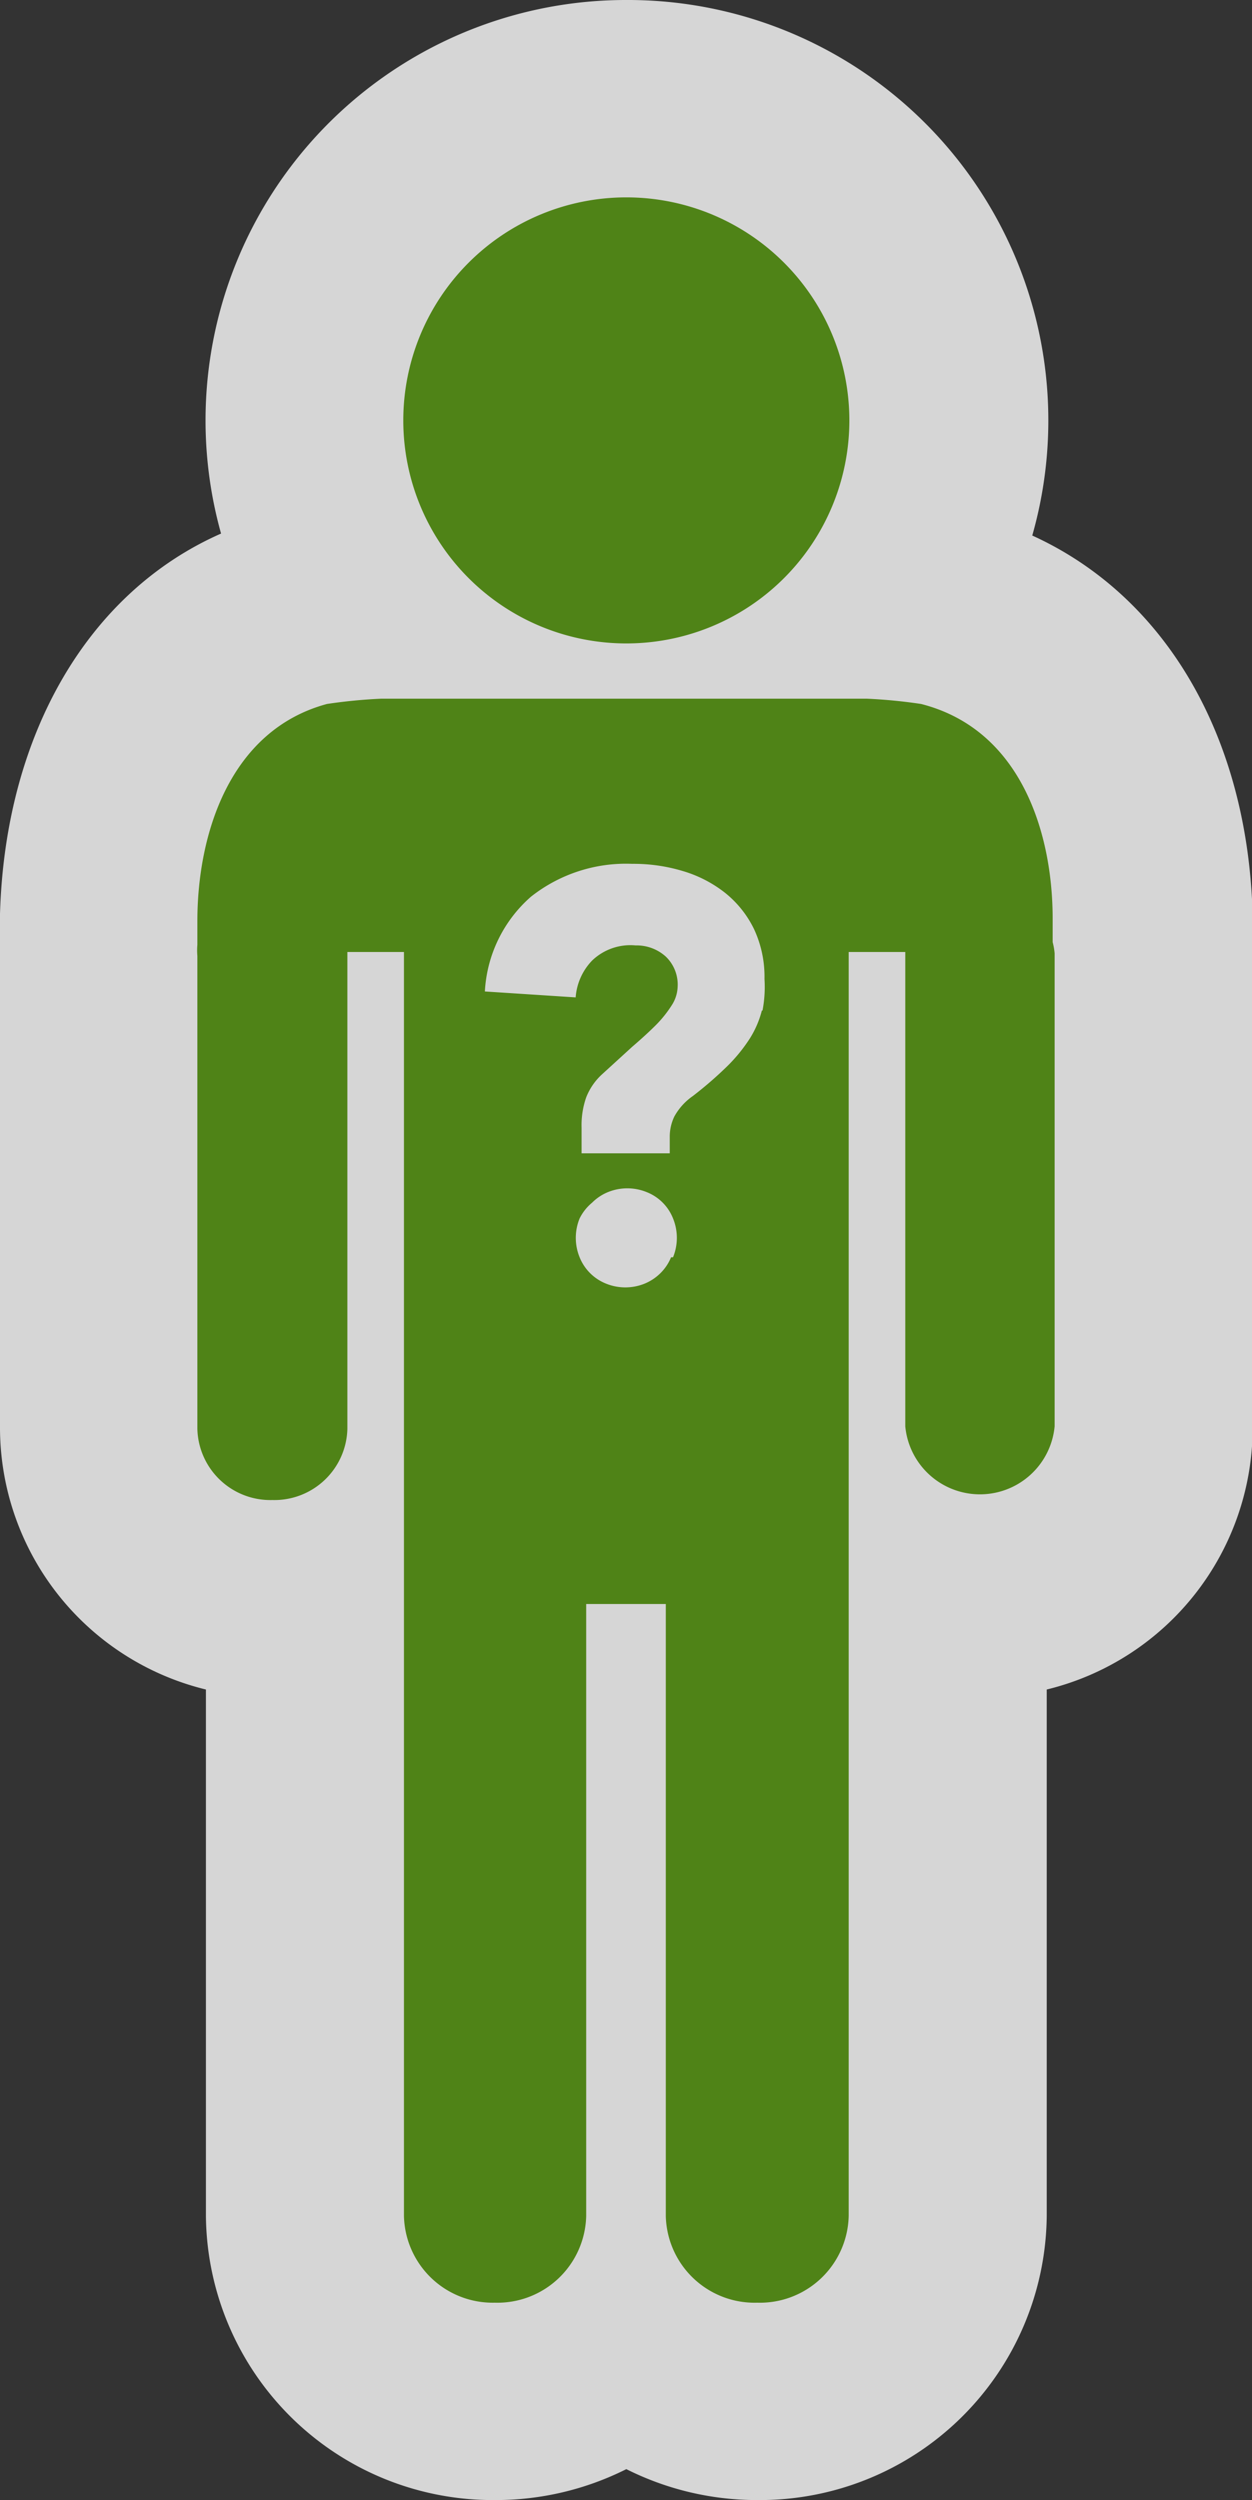 <svg xmlns="http://www.w3.org/2000/svg" viewBox="0 0 19.03 38"><rect x="0" y="0" width="19.03" height="38" fill="#333333" stroke="none"/><defs><style>.a{opacity:0.8;}.b{fill:#fff;}.c{fill:#4f8317;}</style></defs><title>Asset 225</title><g class="a"><path class="b" d="M11.51,36.5a2.91,2.91,0,0,1-2-.78,2.91,2.91,0,0,1-2,.78,2.86,2.86,0,0,1-2.89-2.82V24.22a2.69,2.69,0,0,1-.5,0A2.61,2.61,0,0,1,1.5,21.69V14.49a2.39,2.39,0,0,1,0-.27V14c.06-2.45,1.19-4.18,3-4.69a4,4,0,0,1,.95-.13,4.89,4.89,0,1,1,8.08,0,4.11,4.11,0,0,1,.95.13c1.83.51,3,2.25,3,4.65v.3a2.4,2.4,0,0,1,0,.27v7.19a2.61,2.61,0,0,1-2.64,2.58,2.68,2.68,0,0,1-.5,0v9.46A2.86,2.86,0,0,1,11.51,36.5Z"/><path class="b" d="M9.52,3A3.39,3.39,0,1,1,6.13,6.39,3.39,3.39,0,0,1,9.52,3m3.73,7.62a8,8,0,0,1,.82.08c1.48.39,1.92,2,2,3.26,0,.12,0,.24,0,.36a1,1,0,0,1,0,.17v7.19a1.14,1.14,0,0,1-2.27,0V14.47H12.9q0,1,0,1.92,0,2.91,0,5.82h0V33.68A1.35,1.35,0,0,1,11.51,35h0a1.35,1.35,0,0,1-1.39-1.32v-9.3H8.91v9.3A1.35,1.35,0,0,1,7.52,35h0a1.35,1.35,0,0,1-1.39-1.32V22.21h0q0-2.91,0-5.82,0-1,0-1.92H5.27v7.21a1.11,1.11,0,0,1-1.14,1.08A1.11,1.11,0,0,1,3,21.69V14.49a1,1,0,0,1,0-.17c0-.12,0-.24,0-.36,0-1.28.47-2.87,2-3.26a8,8,0,0,1,.82-.08h7.46M8.77,15.16A.9.9,0,0,1,9,14.6a.84.84,0,0,1,.64-.23.66.66,0,0,1,.46.17.59.59,0,0,1,.18.46.55.55,0,0,1-.09.29,1.77,1.77,0,0,1-.24.3c-.1.1-.22.22-.36.33l-.46.42a.94.94,0,0,0-.24.35,1.28,1.28,0,0,0-.07.46v.39h1.34v-.26a.71.71,0,0,1,.07-.3.92.92,0,0,1,.28-.31,5.84,5.84,0,0,0,.53-.46,2.47,2.47,0,0,0,.34-.42,1.48,1.48,0,0,0,.18-.42,1.91,1.91,0,0,0,.05-.47,1.71,1.71,0,0,0-.16-.76,1.6,1.6,0,0,0-.44-.55,1.91,1.91,0,0,0-.64-.33,2.6,2.6,0,0,0-.77-.11,2.33,2.33,0,0,0-1.54.5,2.06,2.06,0,0,0-.7,1.44l1.38.09m.74,4.41a.77.77,0,0,0,.29-.06.73.73,0,0,0,.24-.16.72.72,0,0,0,.16-.24.79.79,0,0,0,0-.59.72.72,0,0,0-.4-.4.78.78,0,0,0-.59,0,.73.73,0,0,0-.24.16.74.74,0,0,0-.16.24.78.78,0,0,0,0,.59.72.72,0,0,0,.4.4.77.77,0,0,0,.29.06M9.52,0A6.39,6.39,0,0,0,3.36,8.11C1.34,9,.08,11.16,0,13.89c0,0,0,.05,0,.08v.18c0,.11,0,.23,0,.34v7.19a4.1,4.1,0,0,0,3.13,4v8A4.36,4.36,0,0,0,7.52,38a4.42,4.42,0,0,0,2-.47,4.42,4.42,0,0,0,2,.47,4.36,4.36,0,0,0,4.39-4.32v-8a4.1,4.1,0,0,0,3.13-4V14.49c0-.11,0-.23,0-.34V14s0-.06,0-.08c-.07-2.73-1.33-4.86-3.35-5.78A6.39,6.39,0,0,0,9.52,0Z"/></g><path class="c" d="M16,14.32c0-.12,0-.24,0-.36,0-1.28-.47-2.87-2-3.26a8,8,0,0,0-.82-.08H5.79a8,8,0,0,0-.82.08C3.49,11.1,3,12.68,3,14c0,.12,0,.24,0,.36a1,1,0,0,0,0,.17v7.19a1.11,1.11,0,0,0,1.14,1.08,1.11,1.11,0,0,0,1.14-1.08V14.47h.86q0,1,0,1.92,0,2.91,0,5.82h0V33.68A1.35,1.35,0,0,0,7.52,35h0a1.35,1.35,0,0,0,1.39-1.32v-9.3h1.21v9.3A1.35,1.35,0,0,0,11.51,35h0a1.35,1.35,0,0,0,1.39-1.32V22.21h0q0-2.91,0-5.82,0-1,0-1.92h.86v7.21a1.14,1.14,0,0,0,2.27,0V14.49A1,1,0,0,0,16,14.32ZM10.2,19.11a.72.72,0,0,1-.16.24.74.74,0,0,1-.24.16.78.78,0,0,1-.59,0,.72.72,0,0,1-.4-.4.78.78,0,0,1,0-.59A.73.73,0,0,1,9,18.28a.73.73,0,0,1,.24-.16.78.78,0,0,1,.59,0,.71.71,0,0,1,.4.4.78.78,0,0,1,0,.59Zm1.38-3.75a1.49,1.49,0,0,1-.18.42,2.45,2.45,0,0,1-.34.42,5.83,5.83,0,0,1-.53.46.92.92,0,0,0-.28.31.71.71,0,0,0-.07.3v.26H8.84v-.39a1.28,1.28,0,0,1,.07-.46.94.94,0,0,1,.24-.35l.46-.42c.14-.12.26-.23.36-.33a1.78,1.78,0,0,0,.24-.3A.55.55,0,0,0,10.3,15a.59.59,0,0,0-.18-.46.66.66,0,0,0-.46-.17A.84.84,0,0,0,9,14.6a.9.9,0,0,0-.25.56l-1.38-.09a2.06,2.06,0,0,1,.7-1.44,2.33,2.33,0,0,1,1.54-.5,2.59,2.59,0,0,1,.77.11,1.91,1.91,0,0,1,.64.33,1.6,1.6,0,0,1,.44.55,1.71,1.71,0,0,1,.16.76A1.91,1.91,0,0,1,11.59,15.36ZM9.52,9.78a3.39,3.39,0,1,1,3.39-3.39A3.39,3.39,0,0,1,9.52,9.78Z"/></svg>